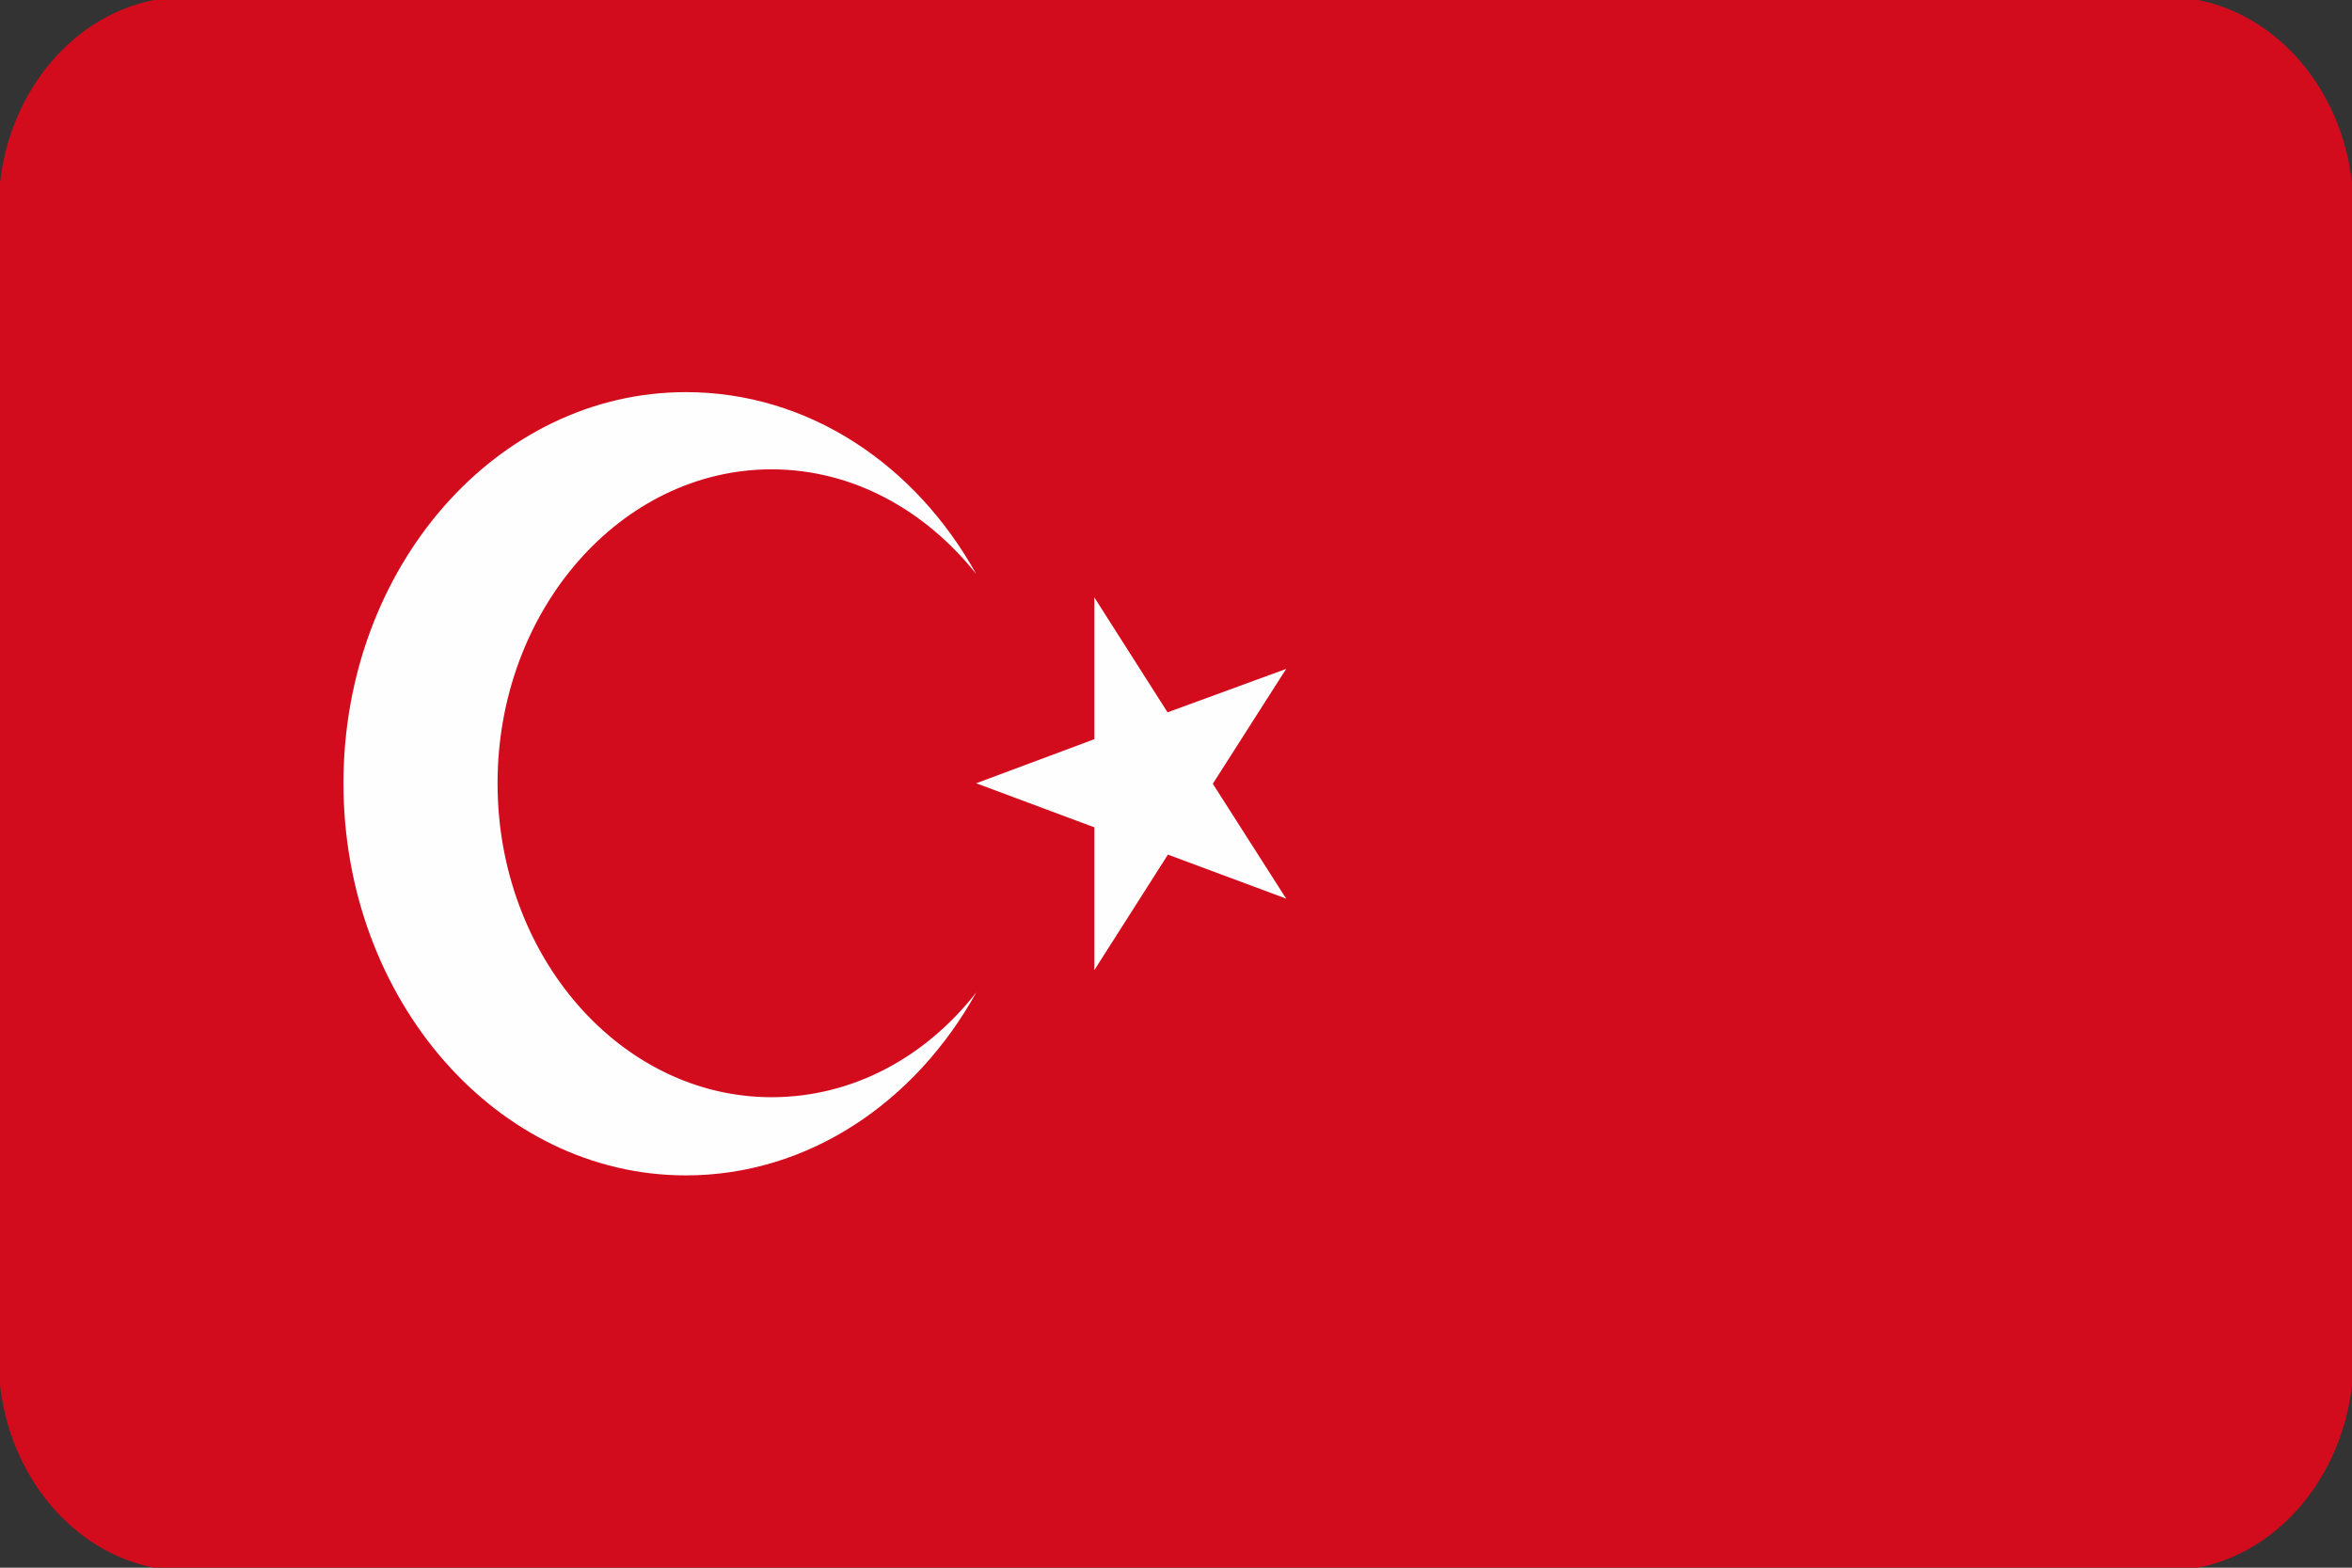 <svg width="240" height="160" viewBox="0 0 240 160" fill="none" xmlns="http://www.w3.org/2000/svg">
<rect x="0" y="0" width="240" height="160" fill="#333333" stroke="none"/>
<path fill-rule="evenodd" clip-rule="evenodd" d="M15.725 160H224.275C232.488 158.397 238.948 150.817 240 141.334V18.666C238.948 9.183 232.488 1.603 224.275 0H15.725C7.512 1.603 1.052 9.183 0 18.666V141.334C1.052 150.817 7.512 158.397 15.725 160Z" fill="#D30C1D"/>
<path fill-rule="evenodd" clip-rule="evenodd" d="M69.989 40.021C82.484 40.021 93.402 47.401 99.613 58.587C94.454 52.092 87.03 47.901 78.728 47.901C63.354 47.901 50.771 62.277 50.771 79.942C50.771 97.606 63.354 111.982 78.728 111.982C87.03 111.982 94.454 107.891 99.613 101.296C93.416 112.483 82.484 119.962 69.989 119.962C50.683 119.962 35.046 101.997 35.046 79.942C35.046 57.886 50.683 40.021 69.989 40.021Z" fill="#FEFEFE"/>
<path fill-rule="evenodd" clip-rule="evenodd" d="M99.613 79.942L116.215 86.136L118.918 76.653L99.613 79.942Z" fill="#FEFEFE"/>
<path fill-rule="evenodd" clip-rule="evenodd" d="M99.613 79.941L116.215 73.747L118.918 83.331L99.613 79.941Z" fill="#FEFEFE"/>
<path fill-rule="evenodd" clip-rule="evenodd" d="M111.67 60.975V80.943H120.409L111.67 60.975Z" fill="#FEFEFE"/>
<path fill-rule="evenodd" clip-rule="evenodd" d="M111.67 60.975L121.973 77.153L114.899 82.93L111.67 60.975Z" fill="#FEFEFE"/>
<path fill-rule="evenodd" clip-rule="evenodd" d="M111.67 99.008L121.973 82.83L114.899 76.953L111.67 99.008Z" fill="#FEFEFE"/>
<path fill-rule="evenodd" clip-rule="evenodd" d="M111.67 99.009V78.94H120.409L111.67 99.009Z" fill="#FEFEFE"/>
<path fill-rule="evenodd" clip-rule="evenodd" d="M131.239 68.271L114.636 74.349L117.34 83.832L131.239 68.271Z" fill="#FEFEFE"/>
<path fill-rule="evenodd" clip-rule="evenodd" d="M131.239 68.271L120.921 84.433L113.847 78.54L131.239 68.271Z" fill="#FEFEFE"/>
<path fill-rule="evenodd" clip-rule="evenodd" d="M131.239 91.713L120.921 75.55L113.847 81.444L131.239 91.713Z" fill="#FEFEFE"/>
<path fill-rule="evenodd" clip-rule="evenodd" d="M131.239 91.713L114.636 85.535L117.34 76.052L131.239 91.713Z" fill="#FEFEFE"/>
</svg>
